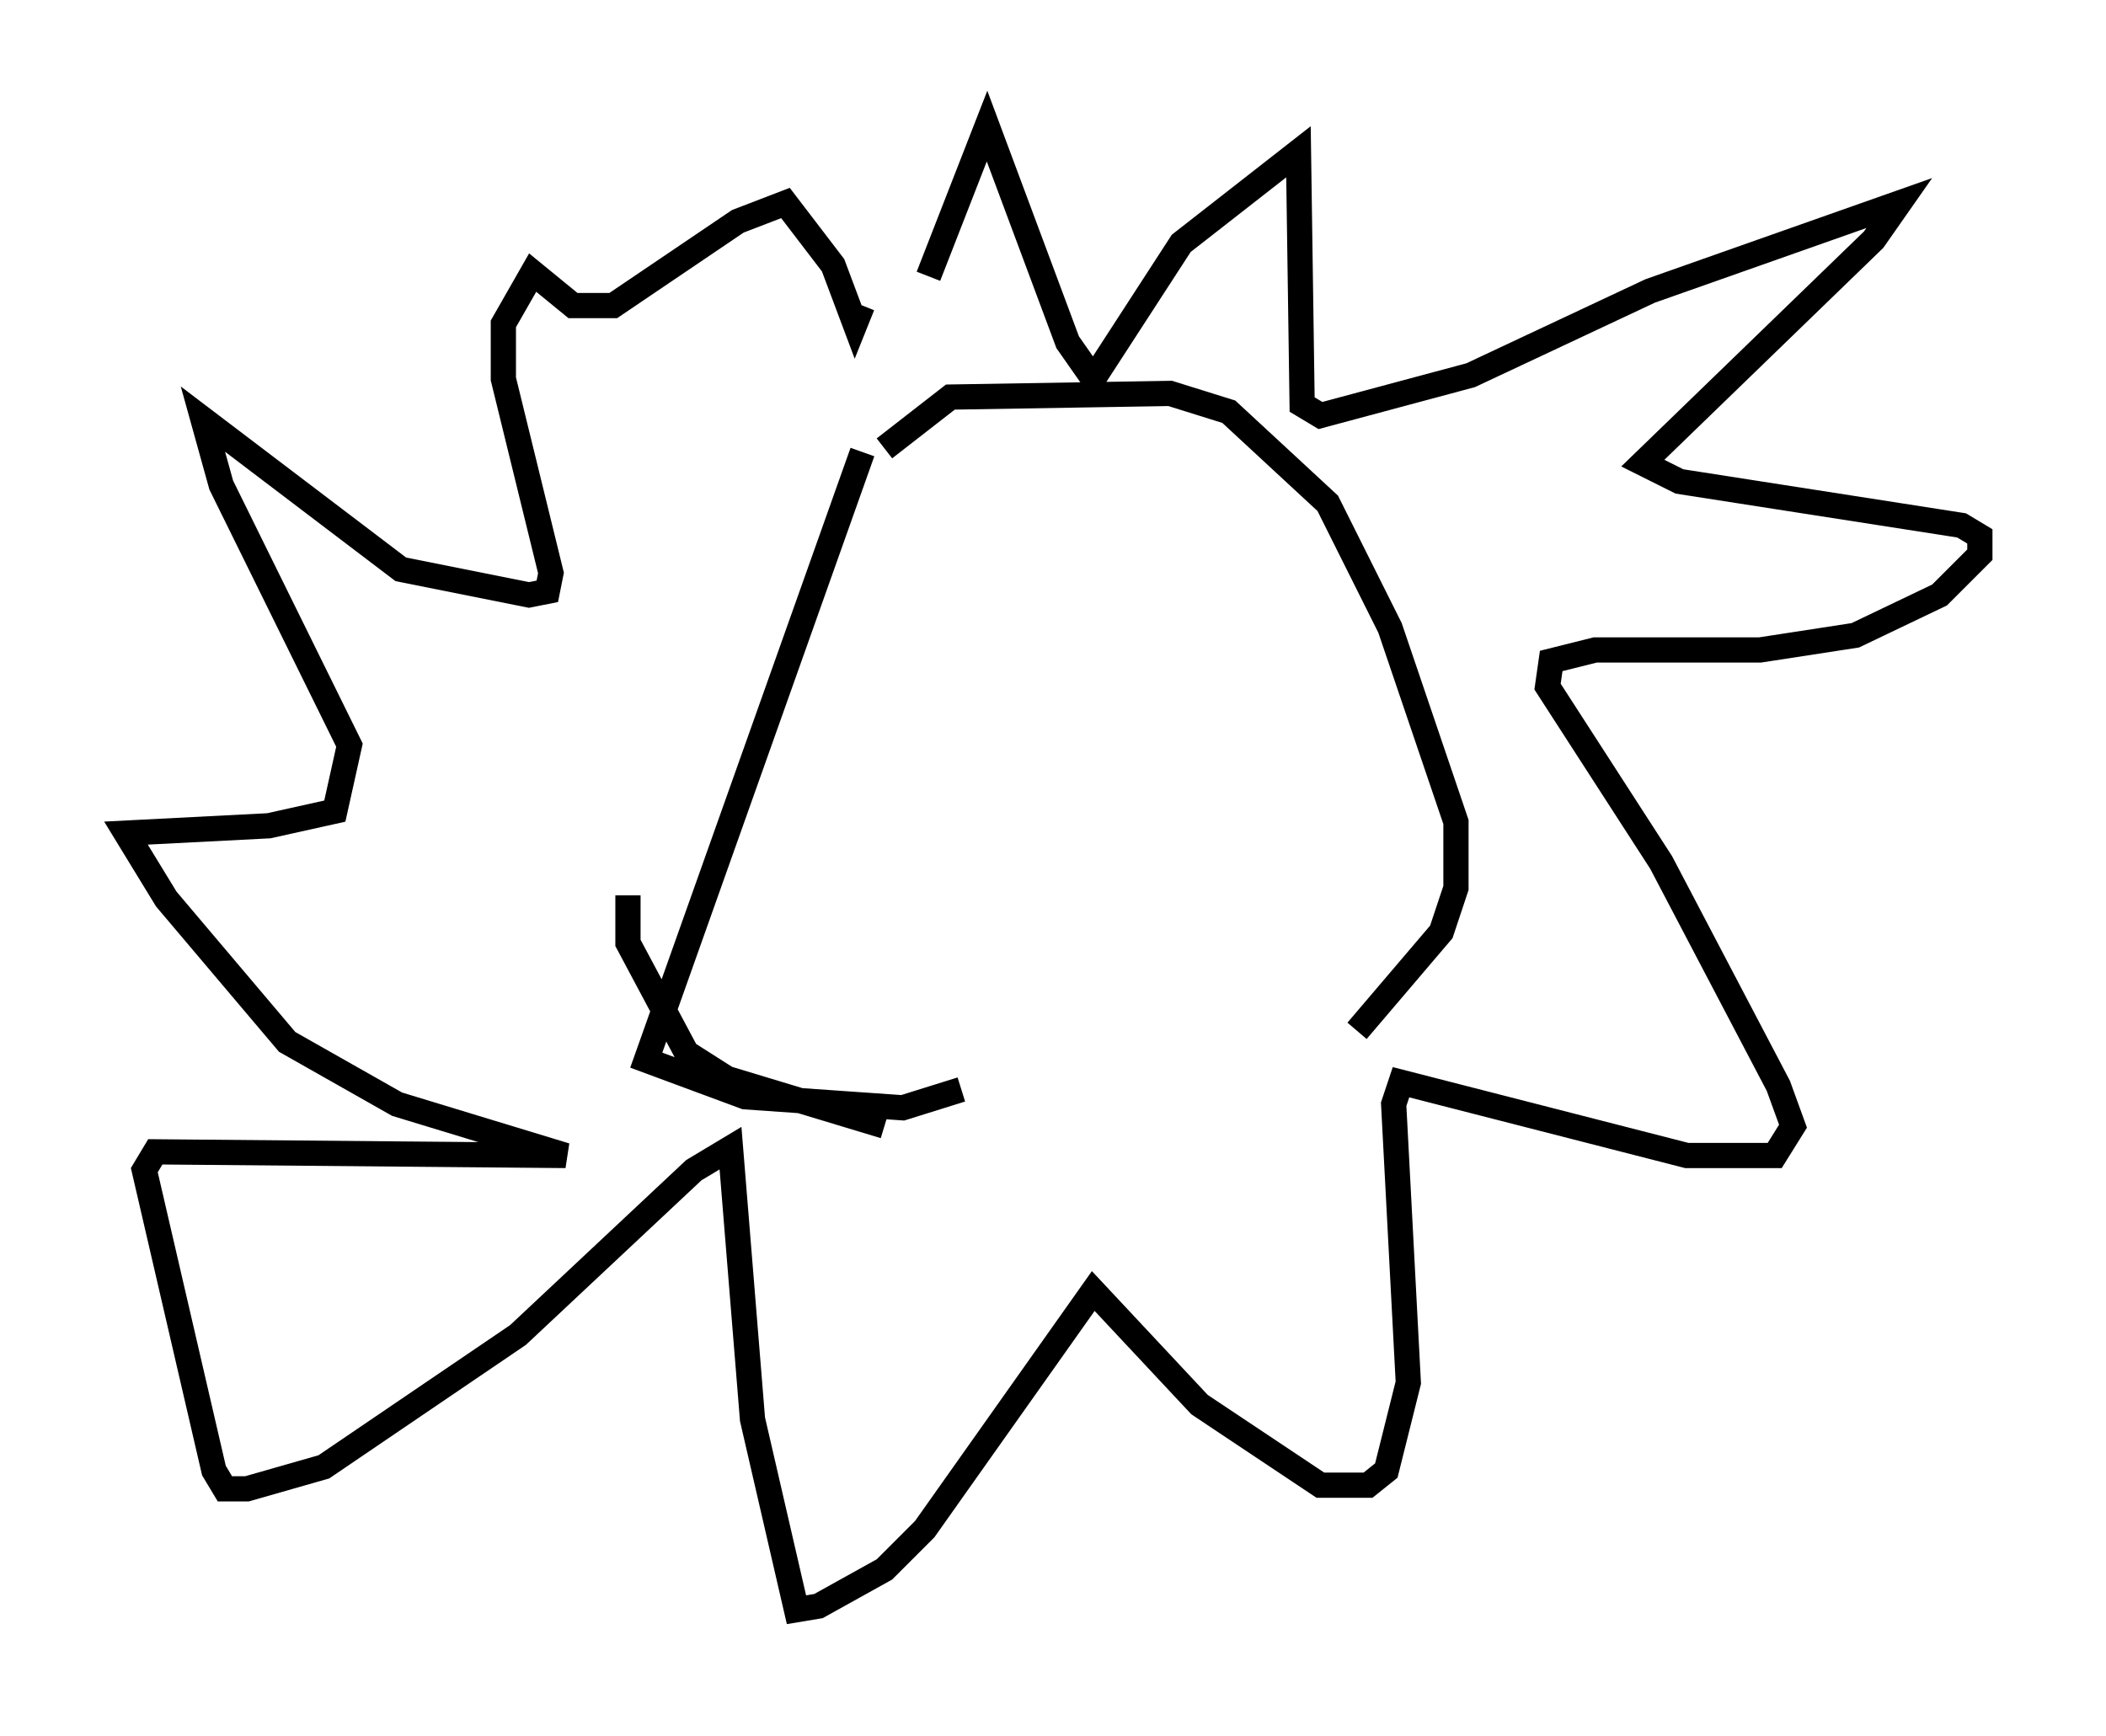 <?xml version="1.0" encoding="utf-8" ?>
<svg baseProfile="full" height="68.827" version="1.1" width="83.497" xmlns="http://www.w3.org/2000/svg" xmlns:ev="http://www.w3.org/2001/xml-events" xmlns:xlink="http://www.w3.org/1999/xlink"><defs /><rect fill="white" height="68.827" width="83.497" x="0" y="0" /><path d="M35.793, 15.603 m1.017, -4.648 l2.324, -5.955 3.196, 8.57 l1.017, 1.453 3.486, -5.374 l4.648, -3.631 0.145, 10.022 l0.726, 0.436 5.955, -1.598 l7.117, -3.341 9.877, -3.486 l-1.017, 1.453 -9.151, 8.86 l1.453, 0.726 11.184, 1.743 l0.726, 0.436 0.0, 0.726 l-1.598, 1.598 -3.341, 1.598 l-3.777, 0.581 -6.536, 0.0 l-1.743, 0.436 -0.145, 1.017 l4.503, 6.972 4.648, 8.86 l0.581, 1.598 -0.726, 1.162 l-3.486, 0.0 -11.33, -2.905 l-0.291, 0.872 0.581, 11.039 l-0.872, 3.486 -0.726, 0.581 l-1.888, 0.0 -4.793, -3.196 l-4.212, -4.503 -6.682, 9.441 l-1.598, 1.598 -2.615, 1.453 l-0.872, 0.145 -1.743, -7.553 l-0.872, -10.749 -1.453, 0.872 l-6.972, 6.536 -7.698, 5.229 l-3.05, 0.872 -0.872, 0.0 l-0.436, -0.726 -2.76, -11.911 l0.436, -0.726 16.268, 0.145 l-6.682, -2.034 -4.358, -2.469 l-4.793, -5.665 -1.598, -2.615 l5.665, -0.291 2.615, -0.581 l0.581, -2.615 -5.084, -10.313 l-0.726, -2.615 7.844, 5.955 l5.084, 1.017 0.726, -0.145 l0.145, -0.726 -1.888, -7.698 l0.0, -2.179 1.162, -2.034 l1.598, 1.307 1.598, 0.0 l4.939, -3.341 1.888, -0.726 l1.888, 2.469 0.872, 2.324 l0.291, -0.726 m3.922, 31.084 l-2.324, 0.726 -6.246, -0.436 l-3.922, -1.453 8.57, -24.112 m0.872, 26.726 l-6.246, -1.888 -1.598, -1.017 l-2.324, -4.358 0.0, -1.888 m10.168, -17.721 l2.615, -2.034 8.715, -0.145 l2.324, 0.726 3.922, 3.631 l2.469, 4.939 2.615, 7.698 l0.0, 2.615 -0.581, 1.743 l-3.341, 3.922 " fill="none" stroke="black" stroke-width="1" /></svg>